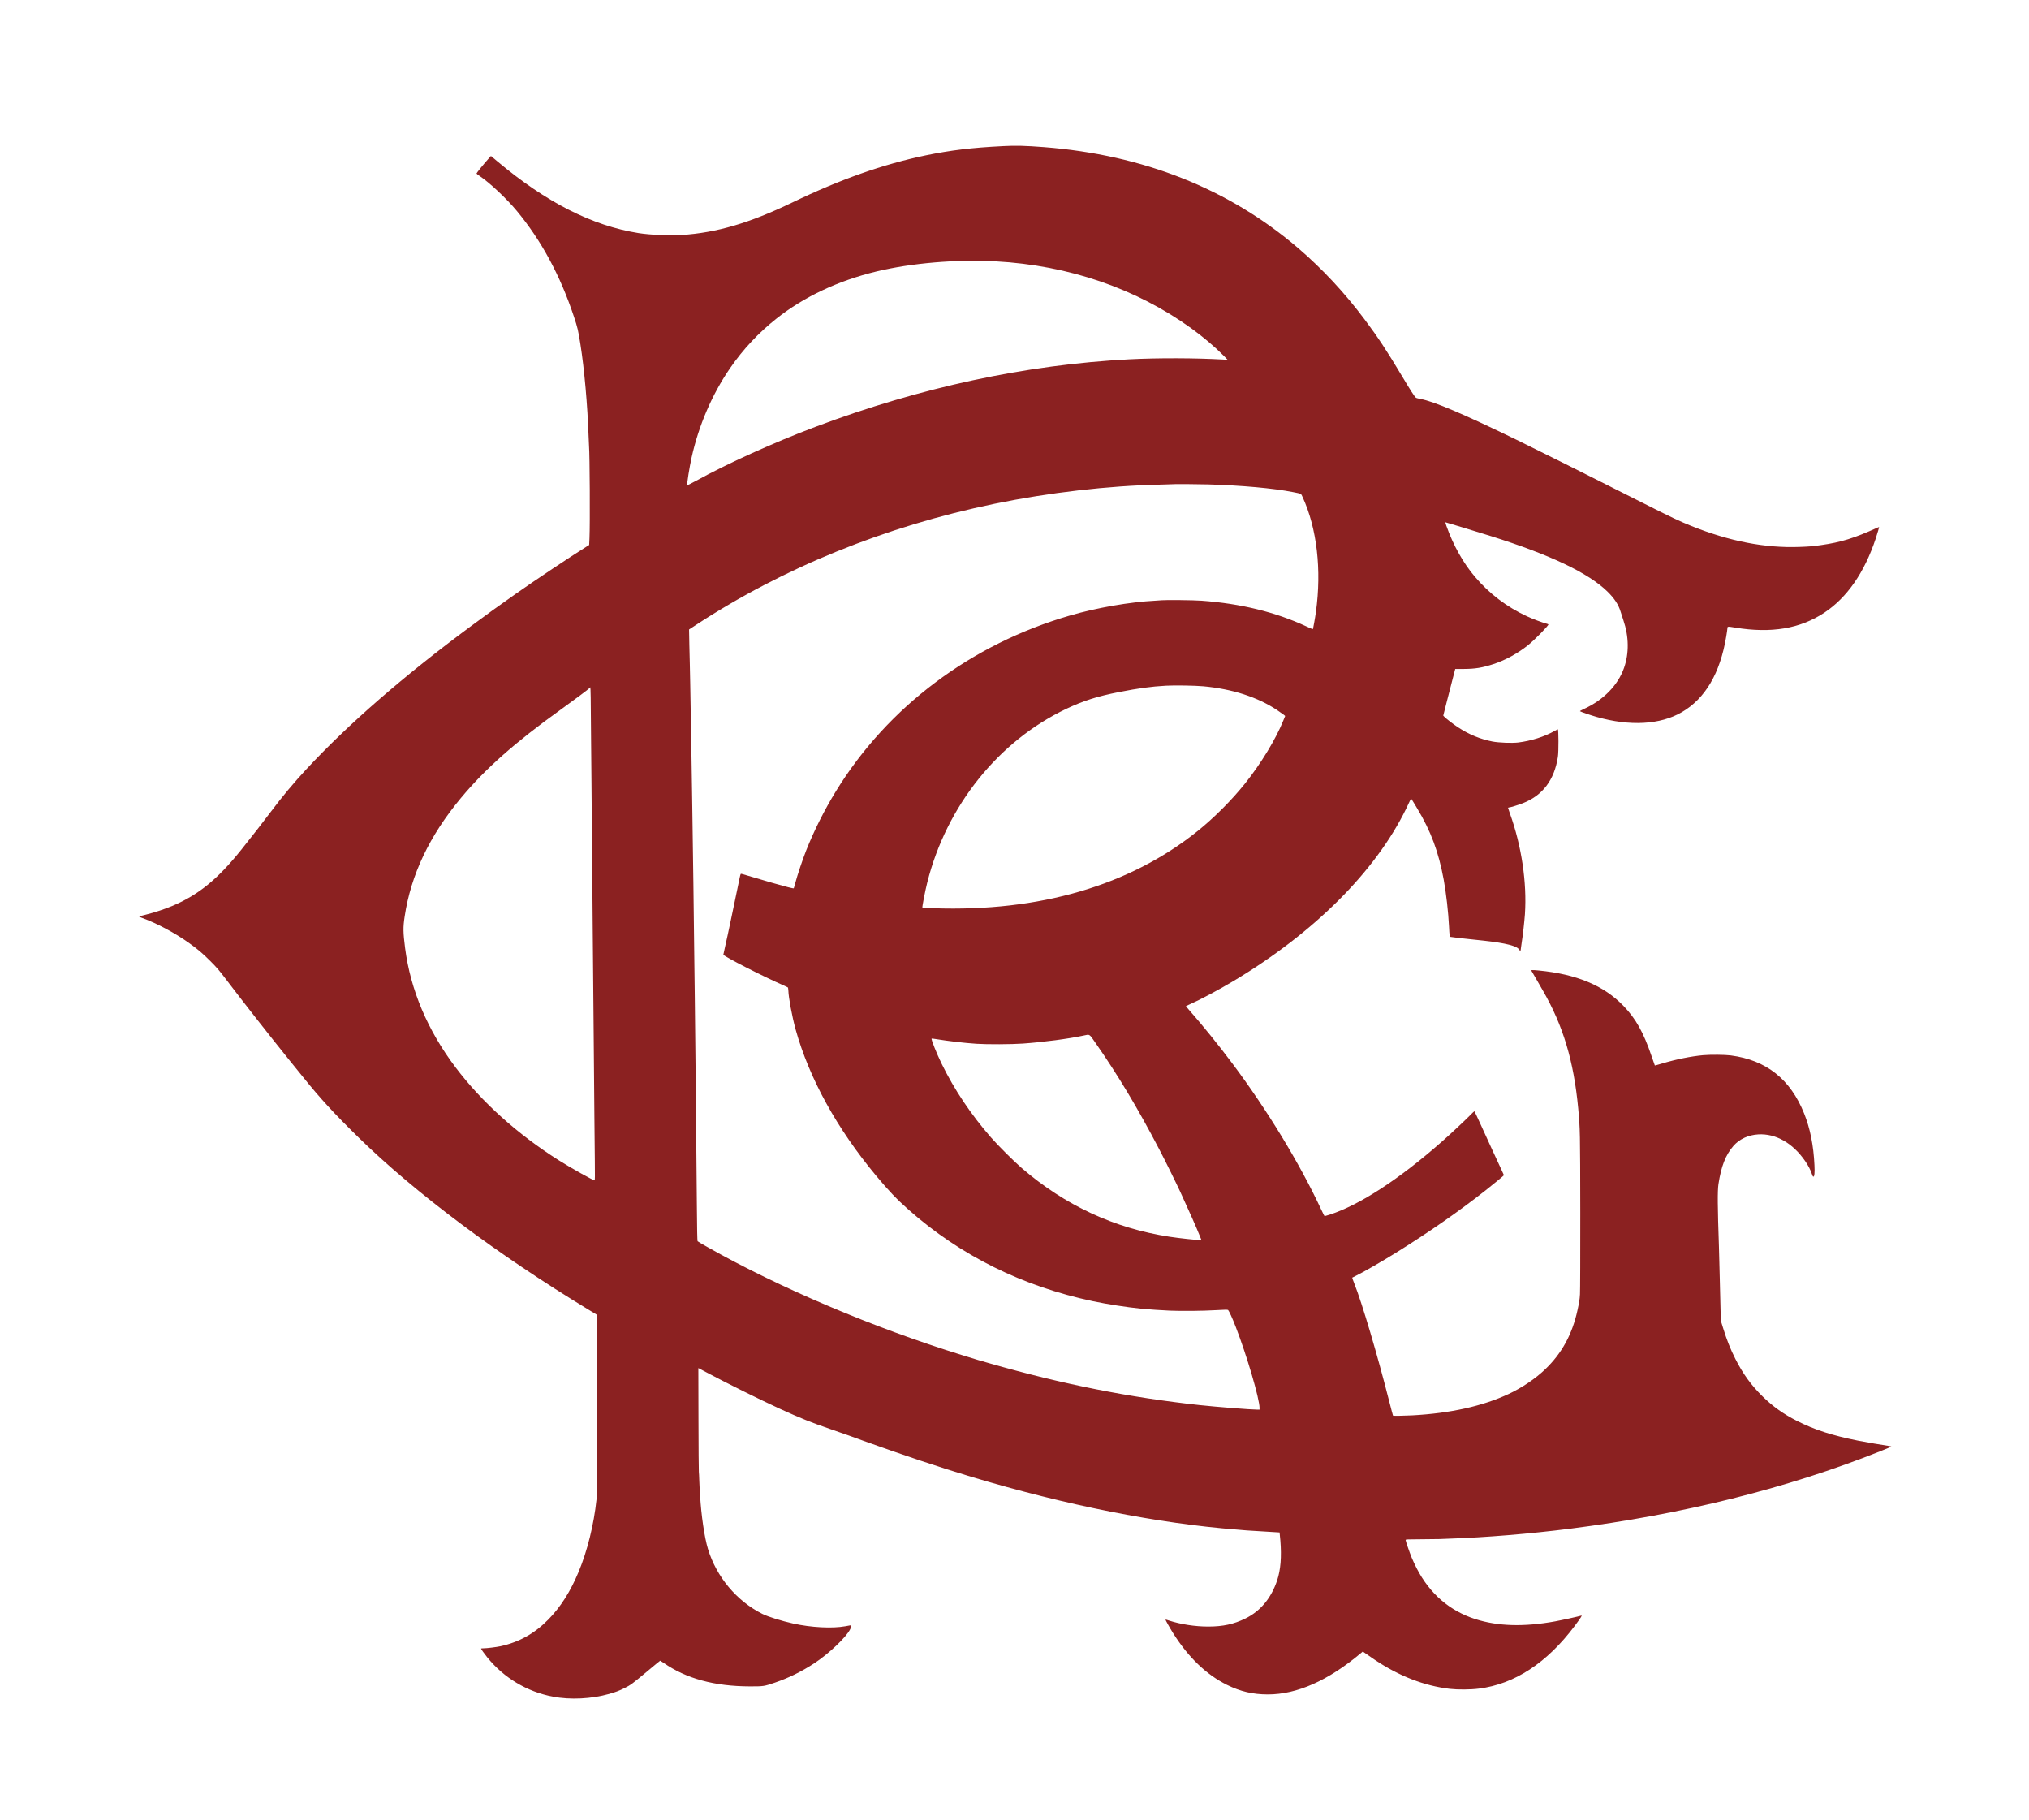 <?xml version="1.0" standalone="no"?>
<!DOCTYPE svg PUBLIC "-//W3C//DTD SVG 20010904//EN"
 "http://www.w3.org/TR/2001/REC-SVG-20010904/DTD/svg10.dtd">
<svg version="1.0" xmlns="http://www.w3.org/2000/svg"
 width="4931pt" height="4423pt" viewBox="0 0 4931 4423"
 preserveAspectRatio="xMidYMid meet">

<g transform="translate(0,4423) scale(0.1,-0.1)"
fill="#8B2121" stroke="none">
<path d="M24360 40679 c-744 -37 -1254 -99 -1862 -224 -1034 -215 -2076 -582
-3243 -1145 -1035 -499 -1838 -735 -2689 -790 -288 -19 -777 3 -1046 46 -1133
181 -2244 746 -3438 1747 l-151 127 -78 -88 c-98 -109 -273 -326 -273 -338 1
-5 37 -34 82 -64 239 -160 652 -548 894 -840 600 -722 1059 -1572 1394 -2580
85 -254 103 -331 155 -660 96 -612 173 -1480 200 -2255 4 -99 8 -200 10 -225
18 -224 26 -1897 11 -2233 l-8 -169 -62 -38 c-378 -235 -1266 -828 -1721
-1148 -481 -339 -661 -469 -1090 -786 -1627 -1204 -2980 -2379 -3995 -3471
-300 -322 -594 -674 -865 -1035 -173 -231 -475 -619 -720 -925 -573 -716
-1040 -1097 -1675 -1366 -186 -78 -432 -160 -635 -210 -88 -22 -167 -42 -175
-45 -8 -3 25 -20 75 -38 350 -126 796 -364 1134 -605 220 -157 334 -254 521
-441 162 -162 211 -219 390 -455 366 -484 1094 -1412 1525 -1945 105 -129 258
-318 340 -420 415 -517 761 -893 1356 -1475 1369 -1338 3369 -2835 5577 -4174
l202 -123 0 -131 c12 -4158 12 -4209 -4 -4367 -63 -600 -222 -1243 -432 -1747
-201 -484 -442 -863 -741 -1166 -334 -339 -705 -546 -1158 -646 -103 -22 -337
-51 -420 -51 -30 0 -55 -3 -55 -6 0 -13 84 -131 156 -219 406 -497 962 -829
1589 -949 423 -81 937 -56 1366 65 157 44 252 80 381 145 147 74 184 101 530
390 180 151 330 274 333 274 3 0 40 -24 83 -54 550 -382 1237 -569 2097 -571
333 0 343 1 609 92 328 111 647 268 956 470 354 232 781 638 872 828 38 82 37
99 -4 92 -18 -3 -70 -13 -115 -21 -315 -57 -829 -31 -1262 65 -285 63 -615
166 -755 236 -625 314 -1114 899 -1321 1579 -84 277 -164 821 -190 1289 -3 61
-8 124 -10 140 -2 17 -7 116 -10 220 -3 105 -8 206 -11 225 -4 19 -7 594 -9
1277 l-3 1242 22 -11 c11 -6 82 -43 156 -83 498 -266 1329 -678 1810 -898 492
-225 757 -331 1209 -486 174 -60 379 -131 456 -159 77 -28 241 -87 365 -132
913 -330 1856 -645 2627 -876 2294 -687 4535 -1132 6448 -1279 105 -8 210 -17
235 -20 25 -3 214 -14 420 -26 206 -11 376 -21 377 -23 2 -1 10 -90 19 -197
32 -396 7 -709 -77 -964 -144 -435 -408 -752 -774 -931 -283 -138 -543 -195
-900 -195 -319 -1 -672 54 -958 147 -43 15 -80 24 -82 22 -6 -6 106 -205 191
-340 370 -583 806 -1000 1303 -1246 324 -161 630 -232 994 -232 707 0 1469
338 2260 1003 l47 40 43 -31 c23 -18 132 -93 242 -167 593 -398 1208 -637
1830 -710 193 -22 506 -20 707 6 867 110 1656 627 2328 1524 141 189 186 258
164 251 -66 -20 -480 -112 -639 -141 -760 -138 -1390 -120 -1940 55 -627 201
-1109 618 -1426 1234 -43 83 -98 201 -122 261 -53 129 -147 403 -147 427 0 15
30 17 373 18 204 1 404 3 442 5 39 2 153 6 255 10 859 28 1964 119 2920 241
2751 350 5279 980 7536 1879 148 59 273 111 277 115 5 4 -13 11 -40 14 -162
23 -572 93 -768 132 -620 123 -1064 266 -1485 480 -326 165 -584 349 -833 593
-277 271 -480 551 -662 911 -126 251 -208 456 -300 754 l-53 172 -6 180 c-3
98 -8 296 -11 439 -3 143 -7 328 -10 410 -3 83 -7 258 -10 390 -3 132 -8 303
-10 380 -34 982 -37 1357 -12 1525 67 435 174 709 364 927 145 166 360 266
605 280 425 24 837 -211 1138 -648 76 -110 132 -218 161 -307 17 -53 28 -72
40 -72 25 0 34 99 25 280 -22 478 -104 890 -251 1256 -334 832 -919 1296
-1780 1409 -146 19 -497 22 -675 6 -300 -28 -656 -100 -998 -202 -95 -29 -174
-50 -175 -48 -2 2 -39 108 -82 234 -193 569 -381 905 -680 1214 -479 496
-1141 772 -2065 861 -69 7 -137 11 -152 9 l-27 -4 93 -160 c51 -88 136 -236
190 -330 494 -855 752 -1714 861 -2870 46 -495 47 -551 50 -2515 1 -1026 -2
-1923 -7 -1995 -8 -132 -17 -189 -62 -395 -127 -581 -380 -1044 -783 -1430
-236 -227 -565 -449 -888 -600 -634 -296 -1417 -470 -2345 -520 -195 -10 -459
-14 -466 -7 -3 3 -45 164 -95 358 -288 1134 -657 2378 -846 2852 -30 76 -53
140 -50 143 2 2 40 22 85 43 180 88 613 336 972 559 795 493 1535 1008 2180
1516 185 145 450 364 450 371 0 2 -36 82 -81 177 -106 226 -332 718 -499 1086
-73 160 -136 292 -139 292 -4 0 -51 -45 -106 -101 -133 -135 -482 -460 -680
-635 -1048 -922 -2002 -1542 -2732 -1778 -62 -20 -116 -36 -121 -36 -5 0 -41
71 -82 158 -525 1126 -1315 2425 -2164 3557 -326 436 -724 928 -1029 1273 -55
62 -98 114 -96 116 2 3 47 23 99 46 259 114 696 347 1065 568 1953 1171 3440
2655 4187 4180 54 112 104 215 109 229 12 32 -3 52 156 -212 337 -559 524
-1061 649 -1739 60 -327 112 -791 129 -1136 10 -211 15 -249 33 -254 18 -6
396 -50 522 -61 41 -4 173 -17 292 -31 541 -60 805 -128 861 -221 10 -18 22
-31 27 -28 4 2 11 37 14 77 4 39 14 107 21 150 21 119 63 494 75 666 51 769
-82 1663 -366 2449 -24 67 -44 126 -44 132 0 6 8 11 19 11 33 0 222 58 343
105 479 188 763 563 849 1125 20 127 18 670 -2 670 -4 0 -40 -19 -81 -42 -244
-138 -567 -240 -881 -279 -153 -18 -472 -6 -627 24 -298 58 -576 173 -845 351
-111 73 -293 214 -330 256 l-20 22 89 352 c49 193 115 448 146 566 l56 215
205 1 c280 1 451 29 727 119 284 92 596 264 841 461 157 127 491 467 491 501
0 5 -24 15 -52 22 -98 25 -331 112 -472 178 -487 225 -912 548 -1261 958 -284
333 -529 770 -694 1238 -17 48 -27 87 -24 87 11 0 772 -232 1118 -340 1428
-449 2355 -891 2817 -1341 173 -169 271 -319 323 -491 13 -46 45 -141 69 -213
133 -389 139 -799 15 -1151 -147 -422 -498 -781 -972 -999 -59 -26 -104 -52
-100 -56 15 -14 262 -99 405 -139 813 -231 1545 -190 2070 115 569 331 931
946 1079 1835 16 96 29 186 29 200 0 51 4 51 194 20 873 -144 1578 -25 2166
366 549 365 970 972 1244 1796 25 75 52 164 61 197 8 33 18 67 21 76 5 12 -7
10 -52 -11 -555 -251 -874 -350 -1354 -418 -221 -31 -279 -36 -525 -45 -834
-32 -1706 137 -2635 511 -293 118 -479 206 -1140 540 -1234 624 -2601 1307
-3055 1528 -1340 652 -2058 957 -2385 1016 -52 9 -103 24 -112 32 -33 28 -135
187 -323 502 -380 636 -597 966 -919 1395 -483 646 -1031 1234 -1615 1734
-1683 1442 -3762 2268 -6181 2456 -457 35 -682 41 -1010 24z m-160 -2799
c1769 -96 3417 -661 4760 -1633 277 -201 570 -449 765 -647 l110 -112 -105 6
c-683 39 -1587 41 -2280 6 -2520 -131 -5088 -683 -7630 -1640 -1008 -379
-2142 -892 -2915 -1318 -133 -73 -201 -105 -203 -97 -9 37 53 428 104 660 171
780 499 1543 936 2178 317 461 693 862 1133 1210 662 524 1495 917 2425 1141
850 205 1938 298 2900 246z m5155 -5419 c817 -24 1596 -94 2065 -187 214 -43
197 -34 237 -122 348 -760 465 -1767 323 -2792 -18 -136 -68 -410 -75 -418 -1
-2 -72 29 -156 68 -753 349 -1593 555 -2552 625 -187 14 -871 21 -962 11 -16
-2 -88 -7 -160 -11 -617 -31 -1421 -171 -2075 -361 -2397 -696 -4427 -2220
-5683 -4266 -284 -462 -533 -959 -725 -1443 -86 -218 -215 -602 -263 -785 -18
-69 -35 -128 -39 -133 -7 -9 -194 38 -525 133 -221 63 -629 183 -718 211 -23
8 -41 9 -46 3 -4 -5 -15 -45 -24 -89 -9 -44 -55 -264 -102 -490 -47 -225 -99
-473 -115 -550 -50 -239 -107 -503 -144 -664 -20 -85 -36 -160 -36 -166 0 -38
983 -539 1480 -755 41 -18 80 -36 86 -41 6 -5 12 -37 13 -71 6 -184 91 -639
176 -948 330 -1187 1003 -2411 1956 -3555 306 -368 500 -571 789 -827 1262
-1115 2763 -1860 4483 -2224 341 -72 832 -148 1152 -179 33 -3 78 -8 100 -10
63 -8 455 -33 616 -40 272 -12 804 -7 1104 11 225 13 298 14 309 5 24 -20 106
-198 186 -406 269 -692 580 -1751 580 -1972 l0 -43 -57 0 c-153 0 -989 66
-1398 110 -1711 186 -3320 505 -5095 1012 -249 70 -299 85 -680 203 -2137 659
-4449 1640 -6191 2627 -124 70 -231 133 -236 140 -7 9 -13 309 -17 863 -3 468
-8 1003 -11 1190 -3 187 -7 662 -10 1055 -3 393 -7 859 -10 1035 -3 176 -7
592 -10 925 -3 333 -7 747 -10 920 -3 173 -7 529 -10 790 -13 1209 -32 2617
-50 3770 -3 168 -7 454 -10 635 -3 182 -7 463 -10 625 -3 162 -7 448 -10 635
-3 187 -7 421 -10 520 -3 99 -7 360 -10 580 -3 220 -8 436 -10 480 -2 44 -7
251 -11 460 l-7 381 154 101 c2129 1396 4614 2405 7270 2953 1321 272 2756
438 4029 466 157 4 286 8 287 9 10 7 565 4 868 -4z m-115 -4905 c706 -64 1325
-264 1798 -580 70 -47 142 -98 161 -113 l34 -29 -41 -101 c-187 -464 -549
-1059 -940 -1547 -324 -403 -748 -828 -1152 -1152 -1647 -1321 -3838 -1961
-6410 -1872 -146 5 -268 12 -273 17 -10 10 63 389 118 609 468 1863 1731 3439
3384 4222 414 195 742 300 1276 405 473 93 781 135 1140 155 206 12 705 4 905
-14z m-14881 -644 c1 -270 4 -579 6 -685 2 -105 7 -581 10 -1057 3 -476 7
-1034 10 -1240 3 -206 7 -697 10 -1090 3 -393 7 -935 10 -1205 3 -269 7 -760
10 -1090 9 -1046 15 -1735 20 -2255 3 -278 7 -802 10 -1165 3 -363 8 -866 11
-1117 4 -351 3 -458 -6 -458 -36 0 -585 308 -867 486 -1011 639 -1875 1417
-2511 2259 -681 902 -1096 1883 -1227 2900 -49 380 -51 502 -11 765 152 1014
603 1964 1371 2885 589 707 1318 1352 2424 2145 324 233 671 492 696 520 l20
22 6 -63 c3 -35 7 -286 8 -557z m12267 -8025 c536 -768 1026 -1585 1544 -2577
139 -265 408 -810 512 -1035 218 -472 393 -868 481 -1087 l35 -88 -26 0 c-111
1 -502 43 -752 81 -1344 207 -2534 760 -3589 1668 -185 159 -579 551 -745 741
-488 558 -897 1169 -1202 1795 -127 262 -259 593 -243 610 3 2 48 -2 100 -11
315 -51 691 -95 989 -115 256 -17 848 -15 1130 5 494 35 1111 116 1475 195
156 33 130 49 291 -182z"/>
</g>
</svg>
